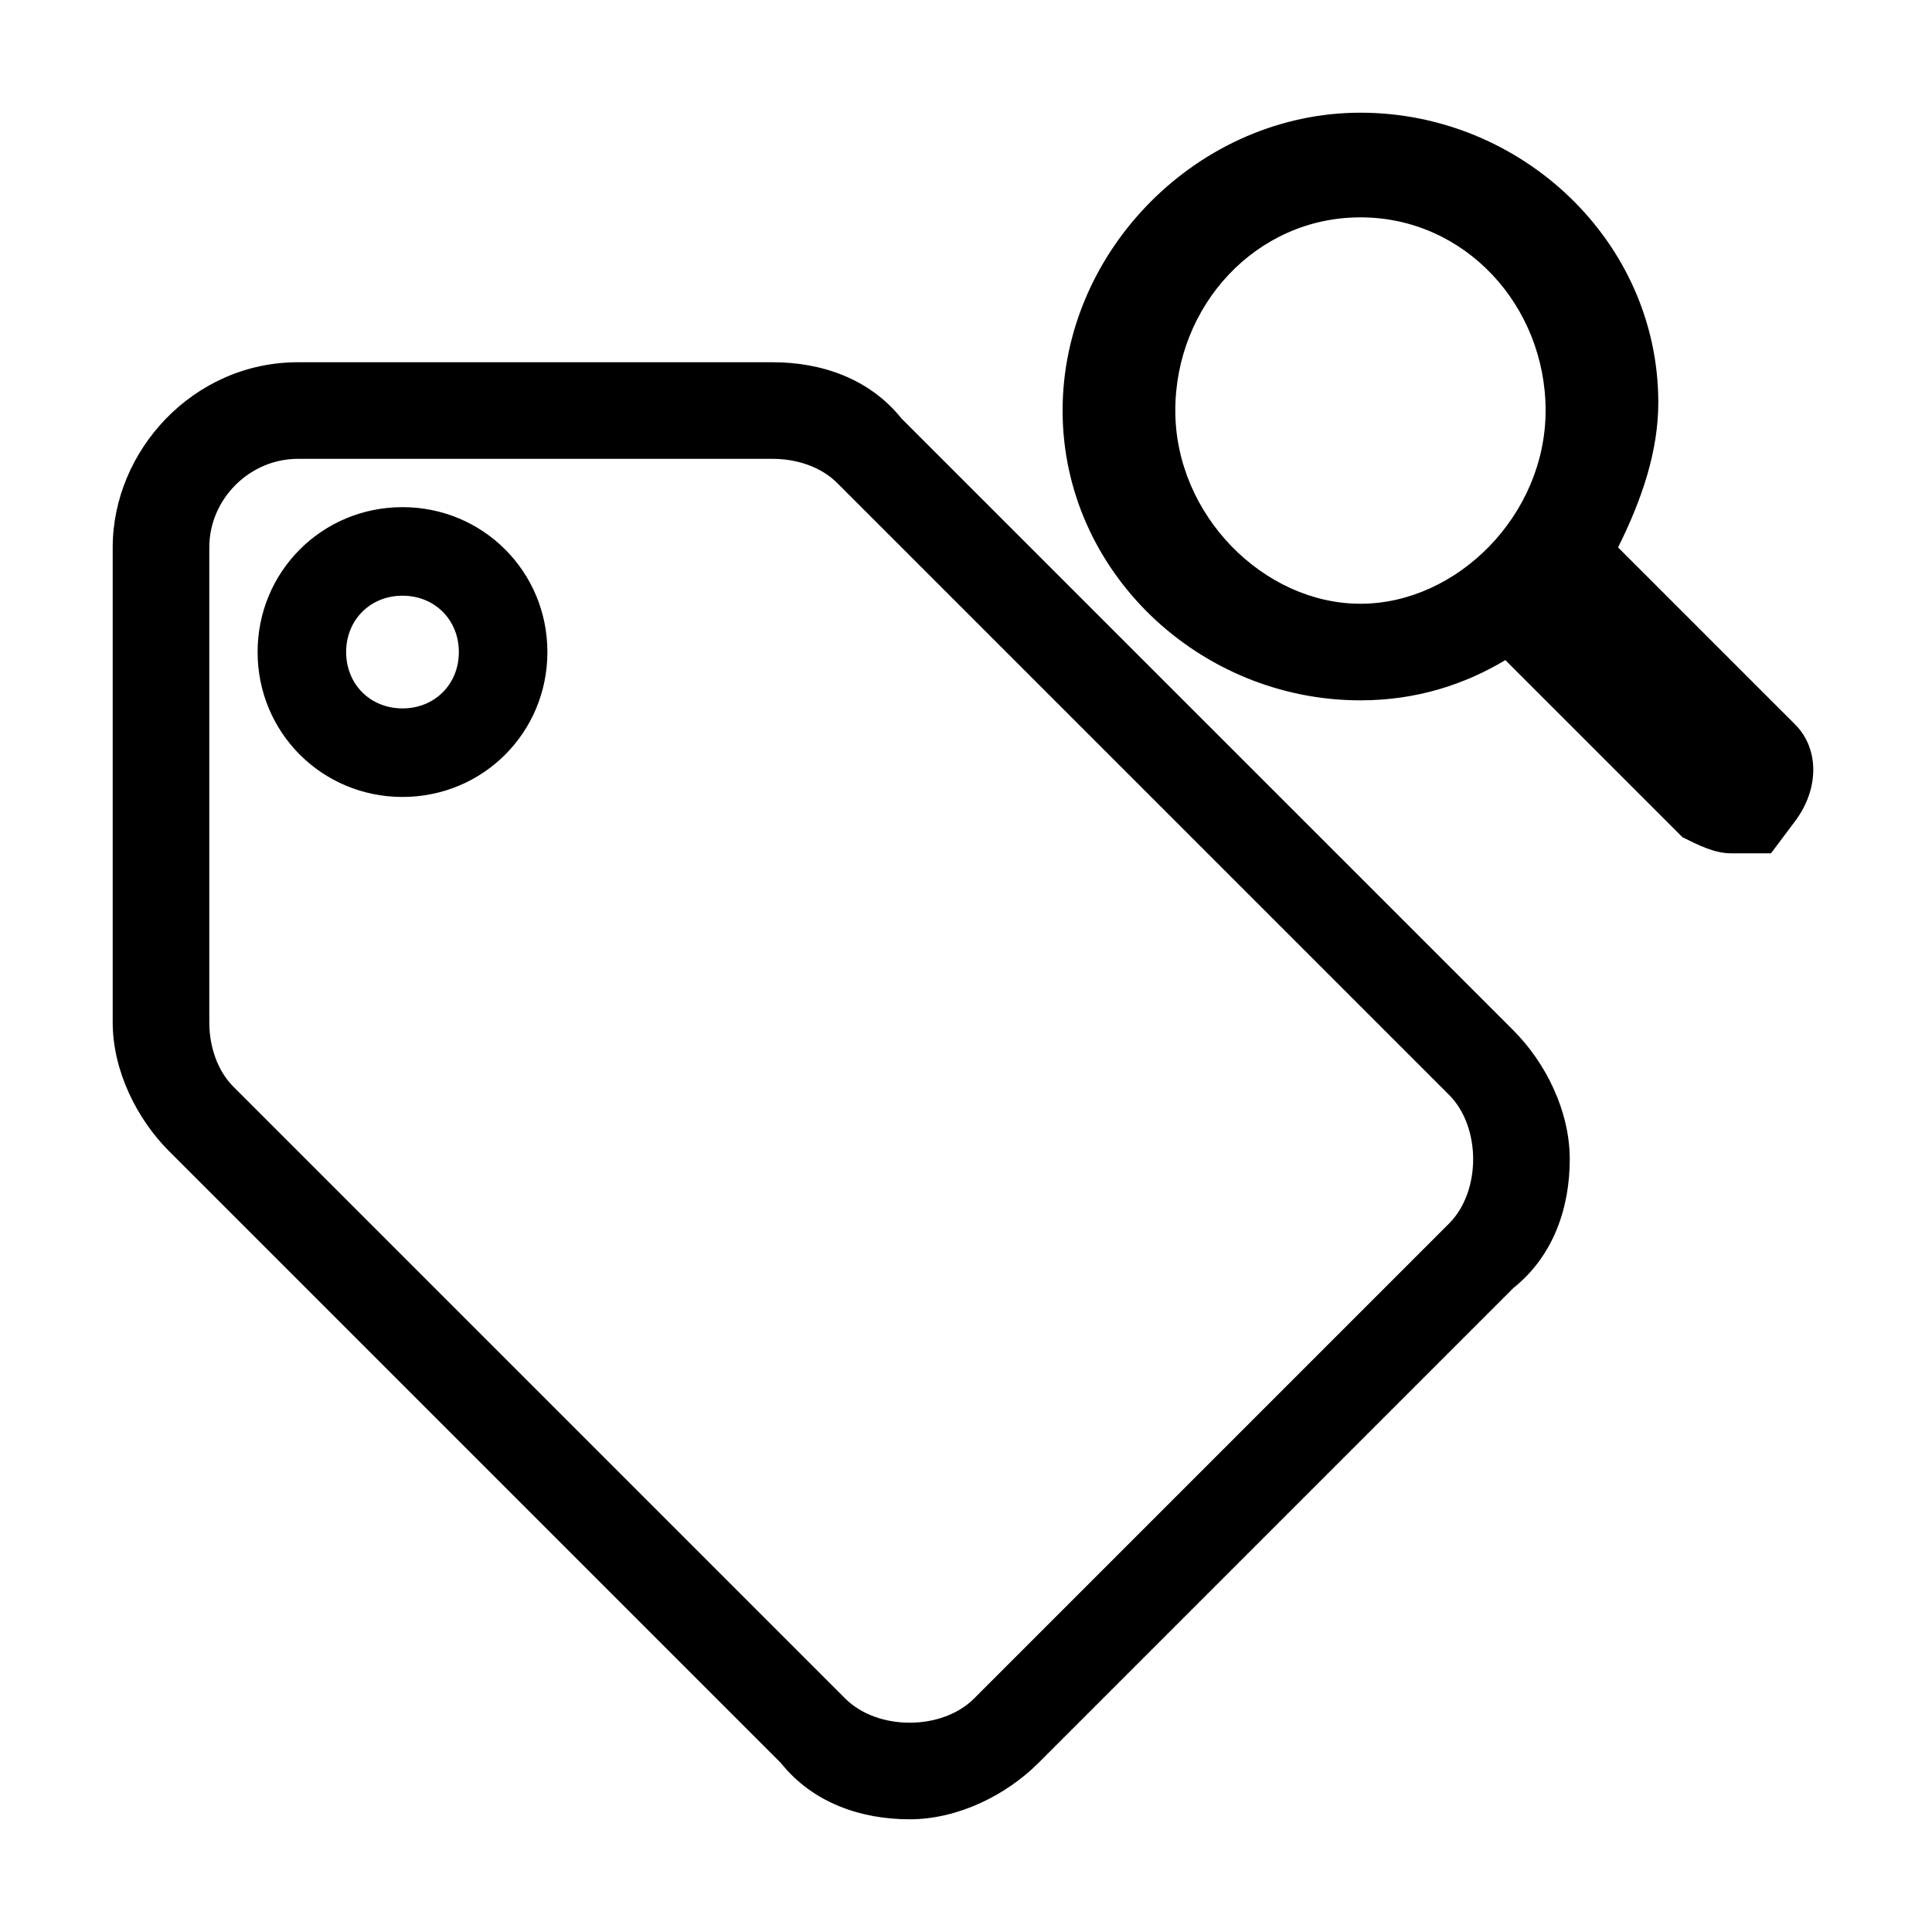 <svg version="1.1" id="Vlt-icon-tag-search" xmlns="http://www.w3.org/2000/svg" xmlns:xlink="http://www.w3.org/1999/xlink" x="0px" y="0px" viewBox="0 0 24 24" style="enable-background:new 0 0 24 24;" xml:space="preserve"><path id="path-1_1_" d="M18.8,12.8c0.4,0.4,0.7,1,0.7,1.6s-0.2,1.2-0.7,1.6l-5.9,5.9c-0.4,0.4-1,0.7-1.6,0.7s-1.2-0.2-1.6-0.7&#xA;&#x9;l-7.6-7.6c-0.4-0.4-0.7-1-0.7-1.6V6.8c0-1.2,1-2.3,2.3-2.3h5.9c0.6,0,1.2,0.2,1.6,0.7L18.8,12.8z M18,13.6L10.4,6&#xA;&#x9;c-0.2-0.2-0.5-0.3-0.8-0.3H3.7c-0.6,0-1.1,0.5-1.1,1.1v5.9c0,0.3,0.1,0.6,0.3,0.8l7.6,7.6c0.2,0.2,0.5,0.3,0.8,0.3s0.6-0.1,0.8-0.3&#xA;&#x9;l5.9-5.9c0.2-0.2,0.3-0.5,0.3-0.8S18.2,13.8,18,13.6z M5,9.9c-1,0-1.8-0.8-1.8-1.8S4,6.3,5,6.3s1.8,0.8,1.8,1.8S6,9.9,5,9.9z M5,8.8&#xA;&#x9;c0.4,0,0.7-0.3,0.7-0.7c0-0.4-0.3-0.7-0.7-0.7c-0.4,0-0.7,0.3-0.7,0.7C4.3,8.5,4.6,8.8,5,8.8z M21.5,10.6c-0.2,0-0.4-0.1-0.6-0.2&#xA;&#x9;l-2.2-2.2c-0.5,0.3-1.1,0.5-1.8,0.5c-2,0-3.7-1.6-3.7-3.6s1.7-3.7,3.7-3.7S20.6,3,20.6,5c0,0.6-0.2,1.2-0.5,1.8L22.3,9&#xA;&#x9;c0.3,0.3,0.3,0.8,0,1.2L22,10.6C21.9,10.6,21.7,10.6,21.5,10.6z M16.9,2.7c-1.3,0-2.3,1.1-2.3,2.4s1.1,2.4,2.3,2.4s2.3-1.1,2.3-2.4&#xA;&#x9;S18.2,2.7,16.9,2.7z"/></svg>